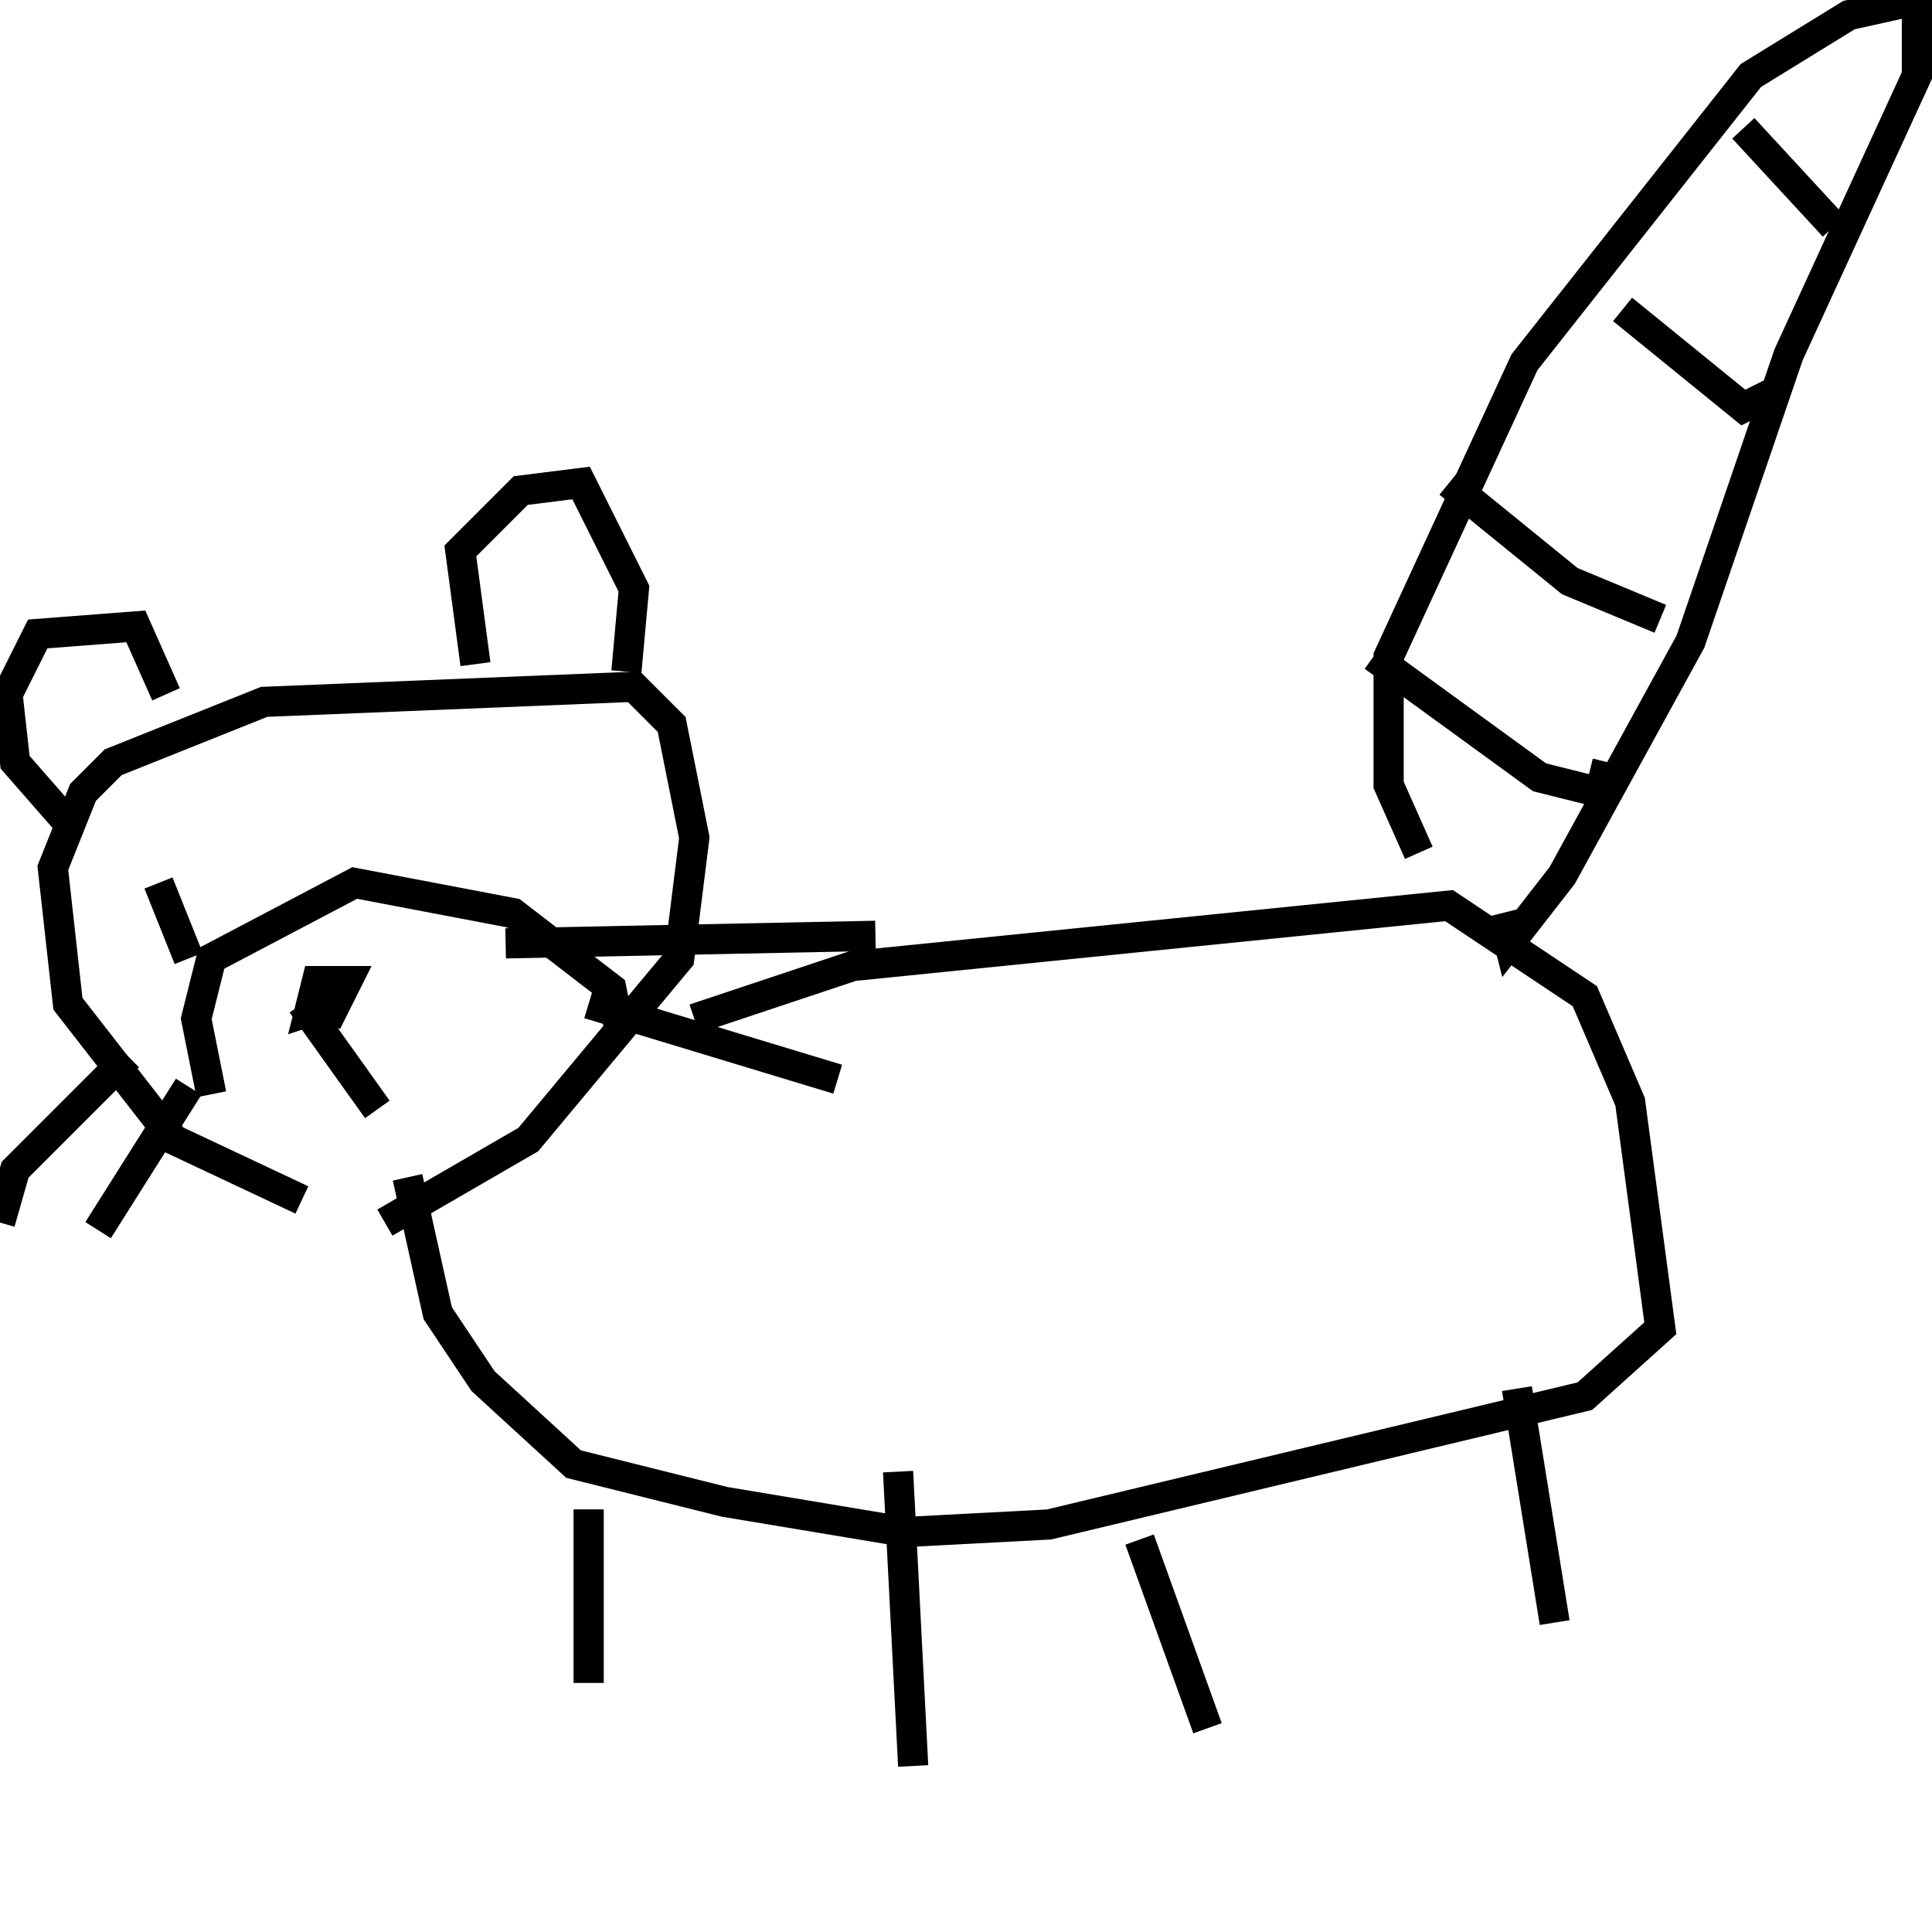 <svg width="256" height="256" xmlns="http://www.w3.org/2000/svg">
<g stroke="black" fill="transparent" stroke-width="4">
<path d="M 40 159 L 23 151 L 9 133 L 7 115 L 11 105 L 15 101 L 35 93 L 84 91 L 89 96 L 92 111 L 90 127 L 70 151 L 51 162"/>
<path d="M 9 109 L 2 101 L 1 92 L 5 84 L 18 83 L 22 92"/>
<path d="M 63 88 L 61 73 L 69 65 L 77 64 L 84 78 L 83 89"/>
<path d="M 92 135 L 113 128 L 192 120 L 210 132 L 216 146 L 220 176 L 210 185 L 139 202 L 120 203 L 96 199 L 76 194 L 64 183 L 58 174 L 54 156"/>
<path d="M 78 200 L 78 223"/>
<path d="M 119 195 L 121 234"/>
<path d="M 151 204 L 160 229"/>
<path d="M 201 184 L 206 215"/>
<path d="M 188 113 L 184 104 L 184 87 L 202 48 L 232 10 L 245 2 L 254 0 L 254 10 L 237 47 L 224 85 L 207 116 L 200 125 L 199 121"/>
<path d="M 182 87 L 204 103 L 212 105 L 213 101"/>
<path d="M 192 64 L 208 77 L 220 82"/>
<path d="M 215 41 L 231 54 L 235 52"/>
<path d="M 231 17 L 243 30"/>
<path d="M 6 138 L 6 138"/>
<path d="M 17 140 L 2 155 L 0 162"/>
<path d="M 25 144 L 13 163"/>
<path d="M 67 125 L 116 124"/>
<path d="M 78 133 L 111 143"/>
<path d="M 40 133 L 44 134 L 46 130 L 42 130 L 41 134 L 44 133"/>
<path d="M 40 133 L 40 133"/>
<path d="M 40 133 L 50 147"/>
<path d="M 28 145 L 26 135 L 28 127 L 47 117 L 68 121 L 81 131 L 82 136"/>
<path d="M 21 117 L 25 127"/>
</g>
</svg>
